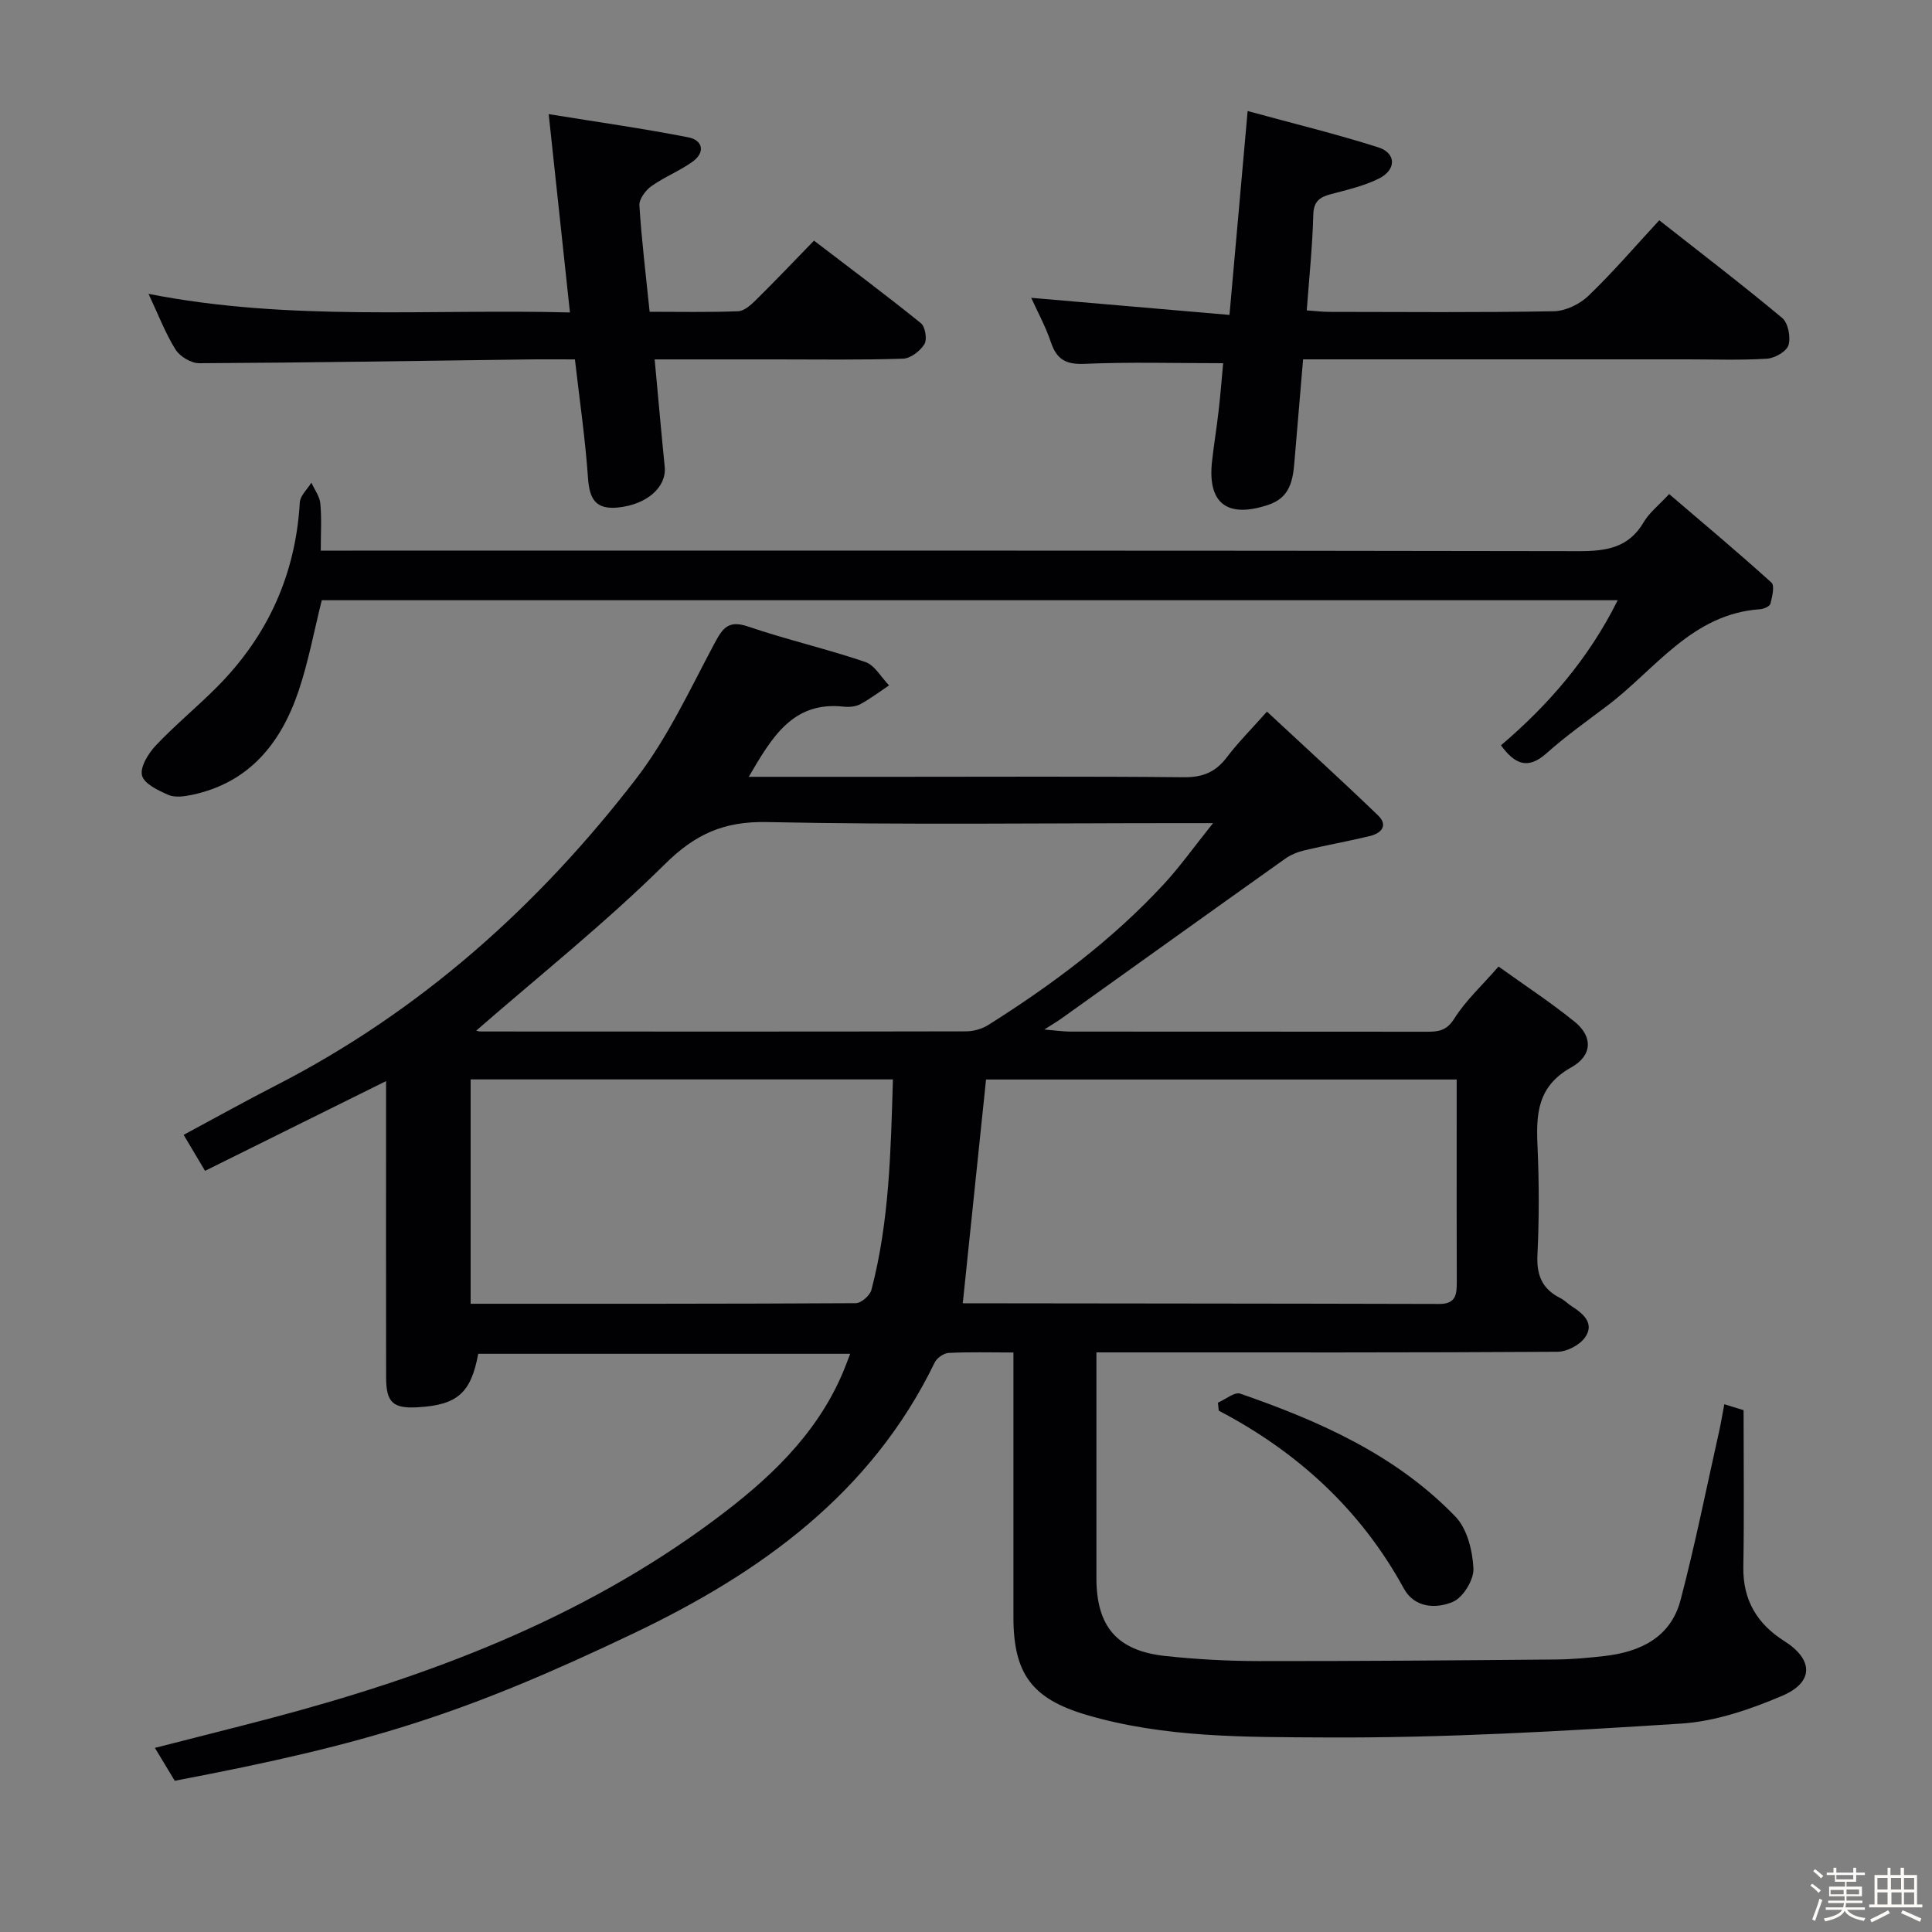 <svg enable-background="new 0 0 400 400" viewBox="0 0 400 400" xmlns="http://www.w3.org/2000/svg"><rect x="0" y="0" width="400" height="400" fill="#808080" stroke="none"/><path d="m374.8 390.4.4-.4c.7.5 1.3 1 1.8 1.4l-.5.5c-.5-.6-1.1-1.1-1.7-1.5zm1 7.3-.6-.3c.5-1.4 1.1-2.8 1.5-4.3.2.1.4.2.6.3-.5 1.3-1 2.8-1.5 4.3zm-.4-10.3.4-.4c.4.3 1 .8 1.7 1.4l-.5.5c-.4-.5-1-1-1.6-1.5zm2.5.3h1.7v-1h.6v1h3.5v-1h.6v1h1.8v.5h-1.8v1.4h-2v1h3.2v2h-3.2v.9h3.3v.5h-3.4c0 .3-.1.6-.1.9h4v.5h-3.7c.7.9 1.9 1.5 3.8 1.7-.1.2-.2.4-.3.6-2.1-.4-3.5-1.1-4-2.1-.4 1-1.8 1.7-4 2.2-.1-.2-.2-.4-.3-.6 2.1-.4 3.4-1 3.8-1.8h-3.4v-.5h3.6c.1-.3.1-.6.2-.9h-3.3v-.5h3.4c0-.3 0-.6 0-.9h-3.2v-2h3.3v-1h-2.1v-1.4h-1.7v-.5zm1.1 3.5v1h2.7c0-.3 0-.4 0-.4 0-.1 0-.2 0-.2 0-.1 0-.2 0-.3h-2.7zm1.2-3v.9h3.5v-.9zm4.7 3h-2.6v.6.4h2.6z" fill="#fcfbfa"/><path d="m393.6 386.7h.6v1.5h2.7v6.1h1.1v.6h-11v-.6h1.1v-6.1h2.7v-1.5h.6v1.5h2.1v-1.5zm-2.7 8.8.4.6c-1.2.6-2.5 1.3-3.8 1.9-.1-.2-.2-.4-.3-.6 1.2-.6 2.5-1.2 3.7-1.9zm-2.2-6.7v2.4h2.1v-2.4zm0 3v2.5h2.1v-2.5zm2.8-3v2.4h2.1v-2.4zm.1 3v2.5h2.1v-2.5h-2.2zm5.9 6.1c-1.4-.7-2.7-1.3-3.9-1.8l.3-.6c1.5.6 2.7 1.2 3.9 1.7zm-1.2-9.1h-2.1v2.4h2.1zm-2.1 3v2.5h2.1v-2.5z" fill="#fcfbfa"/><g fill="#010104"><path d="m155.02 160.83h31.09c19.66 0 39.33-.11 58.99.09 3.9.04 6.58-1.06 8.9-4.13 2.3-3.04 5.02-5.75 8.31-9.46 7.8 7.26 15.5 14.27 23 21.49 2.15 2.07.67 3.7-1.67 4.27-4.51 1.09-9.09 1.9-13.6 2.97-1.39.33-2.82.92-3.99 1.75-15.45 10.98-30.85 22.03-46.27 33.05-.79.56-1.62 1.05-3.56 2.29 2.57.21 3.93.42 5.28.43 24.66.02 49.33 0 73.99.03 2.36 0 4.03-.22 5.6-2.71 2.34-3.73 5.71-6.82 9.17-10.79 5.42 3.9 10.82 7.43 15.8 11.47 3.66 2.98 3.73 6.9-.75 9.41-7.04 3.94-7.29 9.67-6.98 16.38.33 7.48.34 15.01-.02 22.49-.2 4.19 1.01 7.03 4.73 8.89.88.44 1.59 1.21 2.43 1.74 2.41 1.54 4.68 3.55 2.71 6.39-1.11 1.6-3.76 2.98-5.73 2.99-29.66.19-59.32.13-88.99.13-1.96 0-3.93 0-6.46 0v24.22c0 7.5-.01 15 0 22.5.01 10.05 4.27 15.07 14.3 16.14 6.44.69 12.94 1.04 19.41 1.05 20.49.02 40.99-.15 61.48-.33 3.31-.03 6.63-.34 9.93-.71 7.47-.84 13.78-3.85 15.82-11.59 3.03-11.52 5.36-23.23 7.97-34.86.39-1.74.68-3.5 1.09-5.69 1.94.6 3.43 1.06 3.99 1.23 0 11.23.13 21.86-.05 32.48-.11 6.87 2.88 11.79 8.5 15.34 5.98 3.78 6.17 8.48-.42 11.3-6.62 2.83-13.85 5.31-20.94 5.77-24.55 1.57-49.17 3.01-73.75 2.87-16.49-.09-33.27.09-49.45-4.69-11.15-3.3-15.06-8.45-15.06-20.19 0-16.33 0-32.66 0-48.99 0-1.78 0-3.57 0-5.83-4.85 0-9.15-.13-13.42.09-1.02.05-2.43 1.06-2.89 2-13.15 27.11-36.03 43.5-62.21 56-35.21 16.81-54.9 22.94-95.12 30.58-1.21-2.01-2.47-4.08-4.11-6.81 8.21-2.1 15.86-4.01 23.49-6.01 32.99-8.68 64.58-20.54 92.25-41.11 11.05-8.21 21.06-17.41 26.64-30.45.51-1.19.95-2.41 1.57-4.02-25.99 0-51.52 0-77.01 0-1.49 8.12-4.32 10.59-12.48 11.07-5.16.3-6.58-.97-6.59-6.16-.03-18.5-.01-36.99-.01-55.49 0-1.78 0-3.56 0-5.88-12.71 6.3-24.86 12.32-37.48 18.58-1.52-2.56-2.83-4.76-4.43-7.45 6.55-3.52 12.74-6.97 19.04-10.2 29.89-15.31 54.33-37.15 74.65-63.55 6.52-8.47 11.12-18.45 16.19-27.95 1.72-3.23 2.9-4.94 6.99-3.54 7.99 2.72 16.26 4.62 24.25 7.33 1.97.67 3.3 3.18 4.93 4.85-1.96 1.31-3.86 2.76-5.93 3.88-.96.52-2.3.65-3.42.53-10.55-1.19-14.88 6.29-19.7 14.52zm44.32 108.92c-.38-.19-.09.08.2.08 32.82.05 65.63.05 98.45.14 3.45.01 3.63-1.99 3.62-4.56-.04-10.49-.02-20.99-.02-31.49 0-3.46 0-6.91 0-10.42-33.13 0-65.64 0-97.44 0-1.63 15.67-3.2 30.83-4.81 46.25zm-100.74-56.37c.03.01.5.18.97.18 33.47.02 66.93.04 100.4-.03 1.56 0 3.33-.49 4.65-1.32 13.26-8.37 25.78-17.7 36.45-29.28 3.29-3.57 6.11-7.56 10.08-12.51-3.42 0-5.2 0-6.98 0-28.47 0-56.95.37-85.41-.22-8.88-.18-14.81 2.48-21.12 8.73-12.36 12.22-26.03 23.11-39.04 34.45zm86.27 10.1c-29.79 0-58.67 0-87.43 0v46.45c26.83 0 53.29.03 79.75-.12 1.12-.01 2.93-1.6 3.23-2.76 3.73-14.23 4-28.79 4.45-43.57z"/><path d="m66.41 114h6.5c84.65 0 169.3-.05 253.95.11 5.73.01 10.35-.69 13.47-6.03 1.14-1.94 3.06-3.42 5.25-5.79 7.2 6.16 14.31 12.11 21.18 18.33.71.64.15 2.94-.21 4.37-.13.54-1.35 1.08-2.11 1.14-14.17.96-21.69 12.45-31.68 19.99-4.25 3.21-8.61 6.3-12.57 9.84-4 3.57-6.68 2.09-9.43-1.65 9.85-8.39 18.15-17.95 24.17-30.04-89.85 0-179.08 0-268.31 0-1.59 6.33-2.75 12.7-4.8 18.78-3.65 10.82-10.22 19.03-22.1 21.52-1.57.33-3.48.6-4.85.01-2.11-.92-5.05-2.31-5.47-4.04-.43-1.76 1.32-4.56 2.86-6.2 3.99-4.22 8.52-7.94 12.62-12.06 10.53-10.57 16.32-23.28 17.19-38.25.08-1.41 1.56-2.74 2.4-4.1.64 1.43 1.71 2.82 1.85 4.3.29 3.09.09 6.23.09 9.77z"/><path d="m253.24 75.2c-9.85 0-19.29-.28-28.71.13-3.89.17-5.77-.95-6.96-4.5-1.08-3.21-2.73-6.22-4.07-9.17 13.77 1.19 27.08 2.34 41.05 3.54 1.28-14.32 2.46-27.63 3.76-42.21 9.3 2.54 18.26 4.72 27.03 7.51 3.78 1.2 3.8 4.67.11 6.49-3.08 1.52-6.55 2.32-9.91 3.21-2.34.62-3.57 1.5-3.64 4.3-.17 6.45-.84 12.88-1.35 19.76 1.78.12 3.21.31 4.65.31 15.5.02 31 .15 46.49-.13 2.44-.04 5.37-1.46 7.17-3.19 5.03-4.82 9.58-10.14 14.67-15.64 8.62 6.78 17.19 13.32 25.46 20.23 1.23 1.03 1.79 3.96 1.3 5.61-.39 1.3-2.82 2.71-4.42 2.81-5.48.35-10.99.14-16.49.14-24.33 0-48.66 0-73 0-1.98 0-3.96 0-6.59 0-.61 7.24-1.21 14.15-1.78 21.07-.32 3.94-.87 7.56-5.47 9.07-8.42 2.78-12.54-.27-11.61-8.93.37-3.47.96-6.91 1.35-10.38.4-3.4.67-6.84.96-10.03z"/><path d="m135.54 74.41c.75 8.04 1.37 15.14 2.08 22.23.42 4.24-3.72 7.82-9.63 8.43-4.66.48-5.95-1.75-6.25-6.09-.56-8.09-1.74-16.13-2.71-24.57-3.59 0-6.73-.04-9.87.01-22.64.29-45.27.67-67.91.78-1.67.01-3.99-1.38-4.9-2.82-2.1-3.35-3.52-7.12-5.6-11.54 29.16 5.74 57.98 3.09 87.25 3.85-1.48-13.83-2.89-26.96-4.4-41.06 10.12 1.64 19.56 2.97 28.9 4.8 3.02.59 3.58 3.11.88 5.05-2.68 1.93-5.85 3.16-8.54 5.08-1.2.86-2.54 2.68-2.46 3.97.45 7.12 1.32 14.21 2.12 22.02 6.1 0 12.22.13 18.32-.11 1.25-.05 2.63-1.28 3.64-2.28 3.91-3.86 7.7-7.84 12.07-12.34 7.54 5.77 14.95 11.29 22.13 17.09.91.73 1.33 3.36.73 4.34-.87 1.42-2.86 2.96-4.42 3.01-8.82.29-17.66.15-26.49.15-8.11 0-16.23 0-24.94 0z"/><path d="m252.16 290.41c1.55-.67 3.44-2.28 4.62-1.87 16.44 5.7 32.28 12.71 44.57 25.48 2.42 2.52 3.53 7.05 3.71 10.72.11 2.32-2.12 5.98-4.23 6.89-3.42 1.48-7.95 1.33-10.17-2.73-8.91-16.29-21.95-28.25-38.33-36.84-.06-.55-.12-1.1-.17-1.65z"/></g></svg>